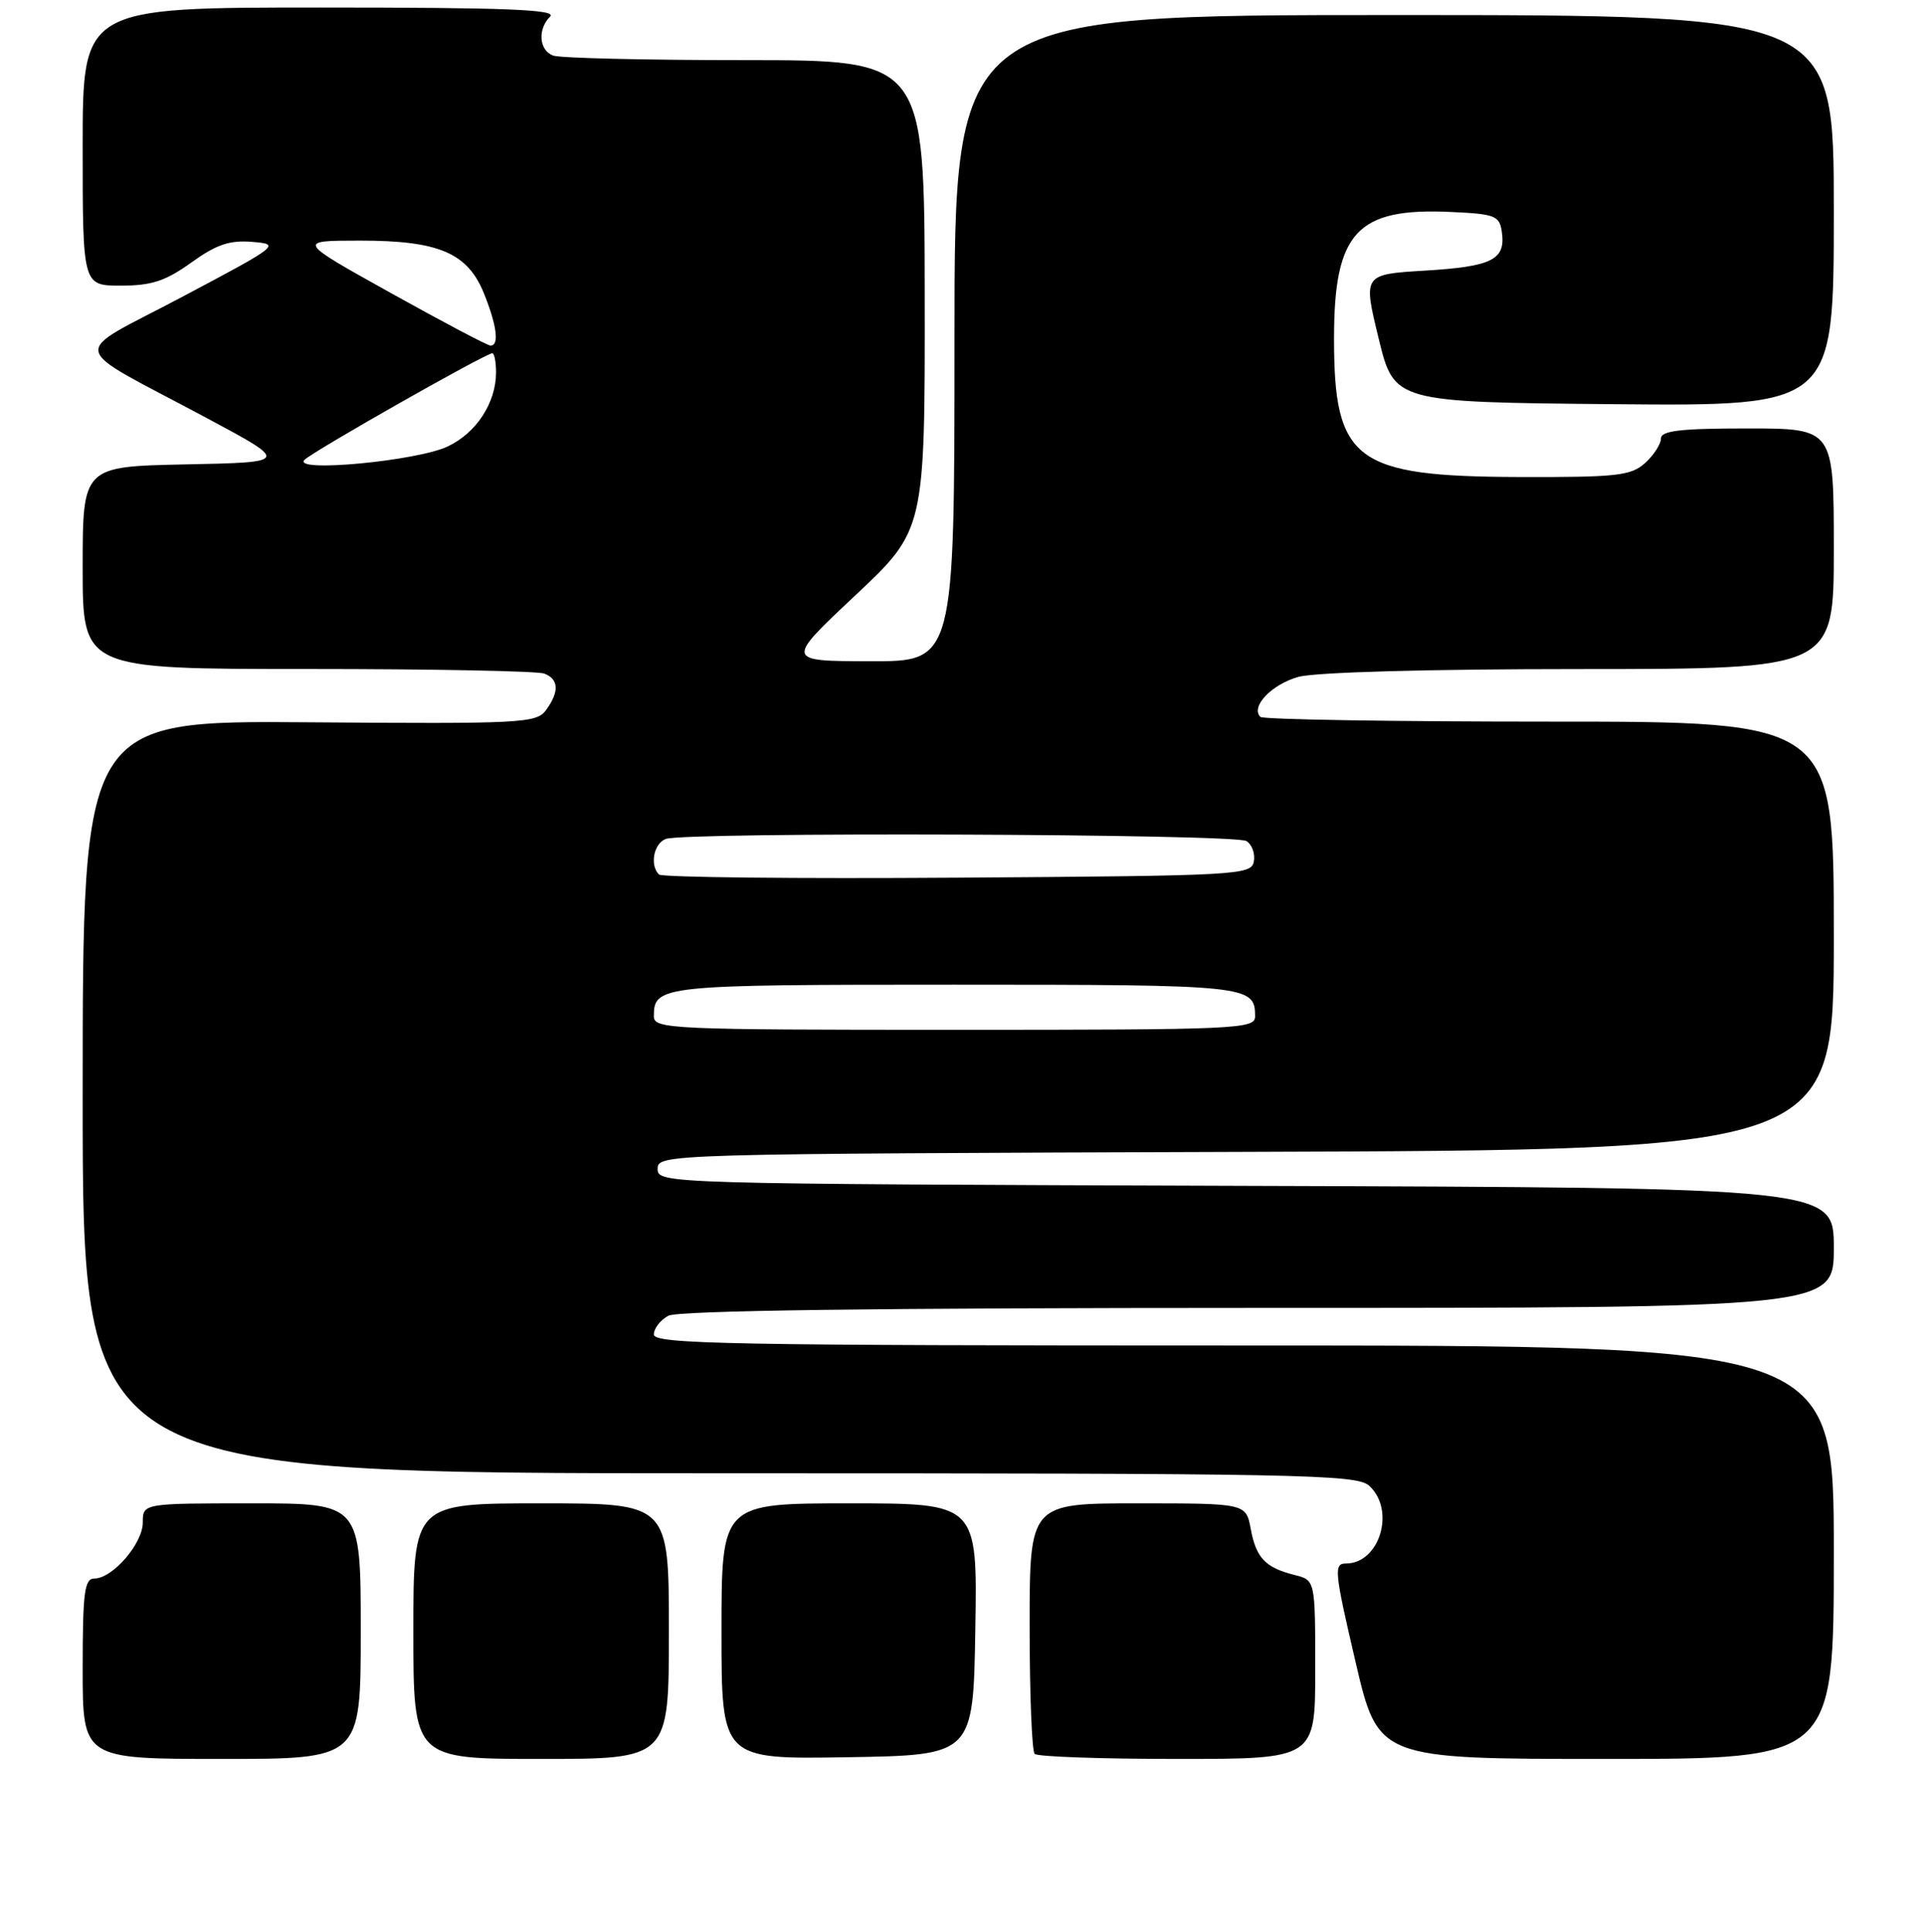 <?xml version="1.0" encoding="UTF-8" standalone="no"?>
<!DOCTYPE svg PUBLIC "-//W3C//DTD SVG 1.1//EN" "http://www.w3.org/Graphics/SVG/1.1/DTD/svg11.dtd" >
<svg xmlns="http://www.w3.org/2000/svg" xmlns:xlink="http://www.w3.org/1999/xlink" version="1.1" viewBox="0 0 256 257">
 <g >
 <path fill="currentColor"
d=" M 48.00 217.00 C 48.00 200.00 48.00 200.00 33.50 200.00 C 19.00 200.00 19.00 200.00 19.00 202.55 C 19.00 205.35 14.98 210.00 12.55 210.00 C 11.24 210.00 11.00 211.84 11.00 222.00 C 11.00 234.00 11.00 234.00 29.50 234.00 C 48.00 234.00 48.00 234.00 48.00 217.00 Z  M 89.00 217.00 C 89.00 200.00 89.00 200.00 72.00 200.00 C 55.00 200.00 55.00 200.00 55.00 217.00 C 55.00 234.00 55.00 234.00 72.00 234.00 C 89.00 234.00 89.00 234.00 89.00 217.00 Z  M 129.77 216.75 C 130.05 200.00 130.05 200.00 113.02 200.00 C 96.00 200.00 96.00 200.00 96.00 217.02 C 96.00 234.05 96.00 234.05 112.75 233.77 C 129.50 233.50 129.50 233.50 129.77 216.75 Z  M 175.00 222.11 C 175.00 210.22 175.00 210.22 172.26 209.53 C 168.36 208.55 167.14 207.27 166.42 203.40 C 165.78 200.00 165.78 200.00 151.39 200.00 C 137.00 200.00 137.00 200.00 137.00 216.33 C 137.00 225.32 137.30 232.97 137.67 233.33 C 138.03 233.70 146.58 234.00 156.67 234.00 C 175.00 234.00 175.00 234.00 175.00 222.11 Z  M 244.00 206.50 C 244.00 179.00 244.00 179.00 165.50 179.00 C 97.23 179.00 87.00 178.81 87.00 177.54 C 87.00 176.73 87.87 175.60 88.93 175.04 C 90.22 174.35 116.57 174.00 167.43 174.00 C 244.00 174.00 244.00 174.00 244.00 166.01 C 244.00 158.01 244.00 158.01 165.75 157.76 C 88.25 157.50 87.50 157.48 87.50 155.50 C 87.50 153.52 88.25 153.50 165.75 153.24 C 244.00 152.99 244.00 152.99 244.00 124.49 C 244.00 96.00 244.00 96.00 206.17 96.00 C 185.36 96.00 168.05 95.72 167.70 95.37 C 166.36 94.02 169.20 91.04 172.76 90.05 C 175.00 89.43 190.01 89.01 210.25 89.01 C 244.00 89.00 244.00 89.00 244.00 73.00 C 244.00 57.00 244.00 57.00 232.50 57.00 C 223.53 57.00 221.00 57.30 221.00 58.35 C 221.00 59.08 220.05 60.55 218.89 61.60 C 217.01 63.29 215.17 63.50 202.14 63.46 C 180.28 63.39 177.50 61.32 177.50 45.04 C 177.50 30.88 180.52 27.61 193.08 28.20 C 198.97 28.47 199.53 28.70 199.83 30.87 C 200.36 34.55 198.54 35.46 189.64 36.00 C 181.36 36.50 181.36 36.50 183.43 45.00 C 185.50 53.50 185.50 53.50 214.75 53.77 C 244.00 54.03 244.00 54.03 244.00 28.02 C 244.00 2.00 244.00 2.00 185.50 2.00 C 127.00 2.00 127.00 2.00 127.00 45.00 C 127.00 88.00 127.00 88.00 115.75 87.97 C 104.50 87.95 104.50 87.95 113.79 79.22 C 123.07 70.50 123.07 70.50 123.04 39.25 C 123.00 8.00 123.00 8.00 99.08 8.00 C 85.93 8.00 74.45 7.73 73.58 7.39 C 71.71 6.67 71.51 3.89 73.20 2.20 C 74.13 1.27 67.36 1.00 42.70 1.00 C 11.00 1.00 11.00 1.00 11.00 19.50 C 11.00 38.00 11.00 38.00 16.09 38.00 C 20.17 38.00 22.02 37.39 25.45 34.93 C 28.80 32.52 30.55 31.93 33.58 32.18 C 37.36 32.49 37.16 32.65 24.27 39.48 C 9.05 47.55 8.65 45.52 27.50 55.61 C 38.50 61.50 38.50 61.50 24.75 61.78 C 11.00 62.06 11.00 62.06 11.00 75.53 C 11.00 89.00 11.00 89.00 40.92 89.00 C 57.37 89.00 71.55 89.27 72.42 89.61 C 74.36 90.35 74.44 92.02 72.65 94.47 C 71.38 96.21 69.48 96.31 41.15 96.09 C 11.00 95.86 11.00 95.86 11.00 145.93 C 11.00 196.00 11.00 196.00 95.67 196.00 C 173.06 196.00 180.50 196.14 182.17 197.65 C 185.72 200.87 183.59 208.00 179.08 208.00 C 177.45 208.00 177.54 209.02 180.34 221.00 C 183.37 234.00 183.37 234.00 213.68 234.00 C 244.00 234.00 244.00 234.00 244.00 206.50 Z  M 87.00 135.20 C 87.00 131.09 87.89 131.00 127.00 131.00 C 166.11 131.00 167.00 131.09 167.00 135.20 C 167.00 136.90 164.85 137.00 127.00 137.00 C 89.15 137.00 87.00 136.90 87.00 135.20 Z  M 87.68 116.34 C 86.43 115.10 86.98 112.22 88.58 111.61 C 91.05 110.66 164.33 110.92 165.85 111.89 C 166.59 112.36 167.03 113.59 166.83 114.62 C 166.49 116.42 164.74 116.51 127.41 116.76 C 105.93 116.91 88.05 116.72 87.68 116.34 Z  M 40.50 61.19 C 41.53 60.10 64.61 47.00 65.50 47.00 C 65.78 47.00 66.00 48.15 66.00 49.55 C 66.00 53.58 63.39 57.59 59.58 59.39 C 55.51 61.33 38.90 62.89 40.50 61.19 Z  M 52.00 38.98 C 39.50 32.02 39.50 32.02 47.85 32.01 C 58.40 32.00 62.24 33.64 64.42 39.10 C 66.13 43.35 66.45 46.02 65.25 45.97 C 64.84 45.96 58.88 42.81 52.00 38.98 Z "/>
</g>
</svg>